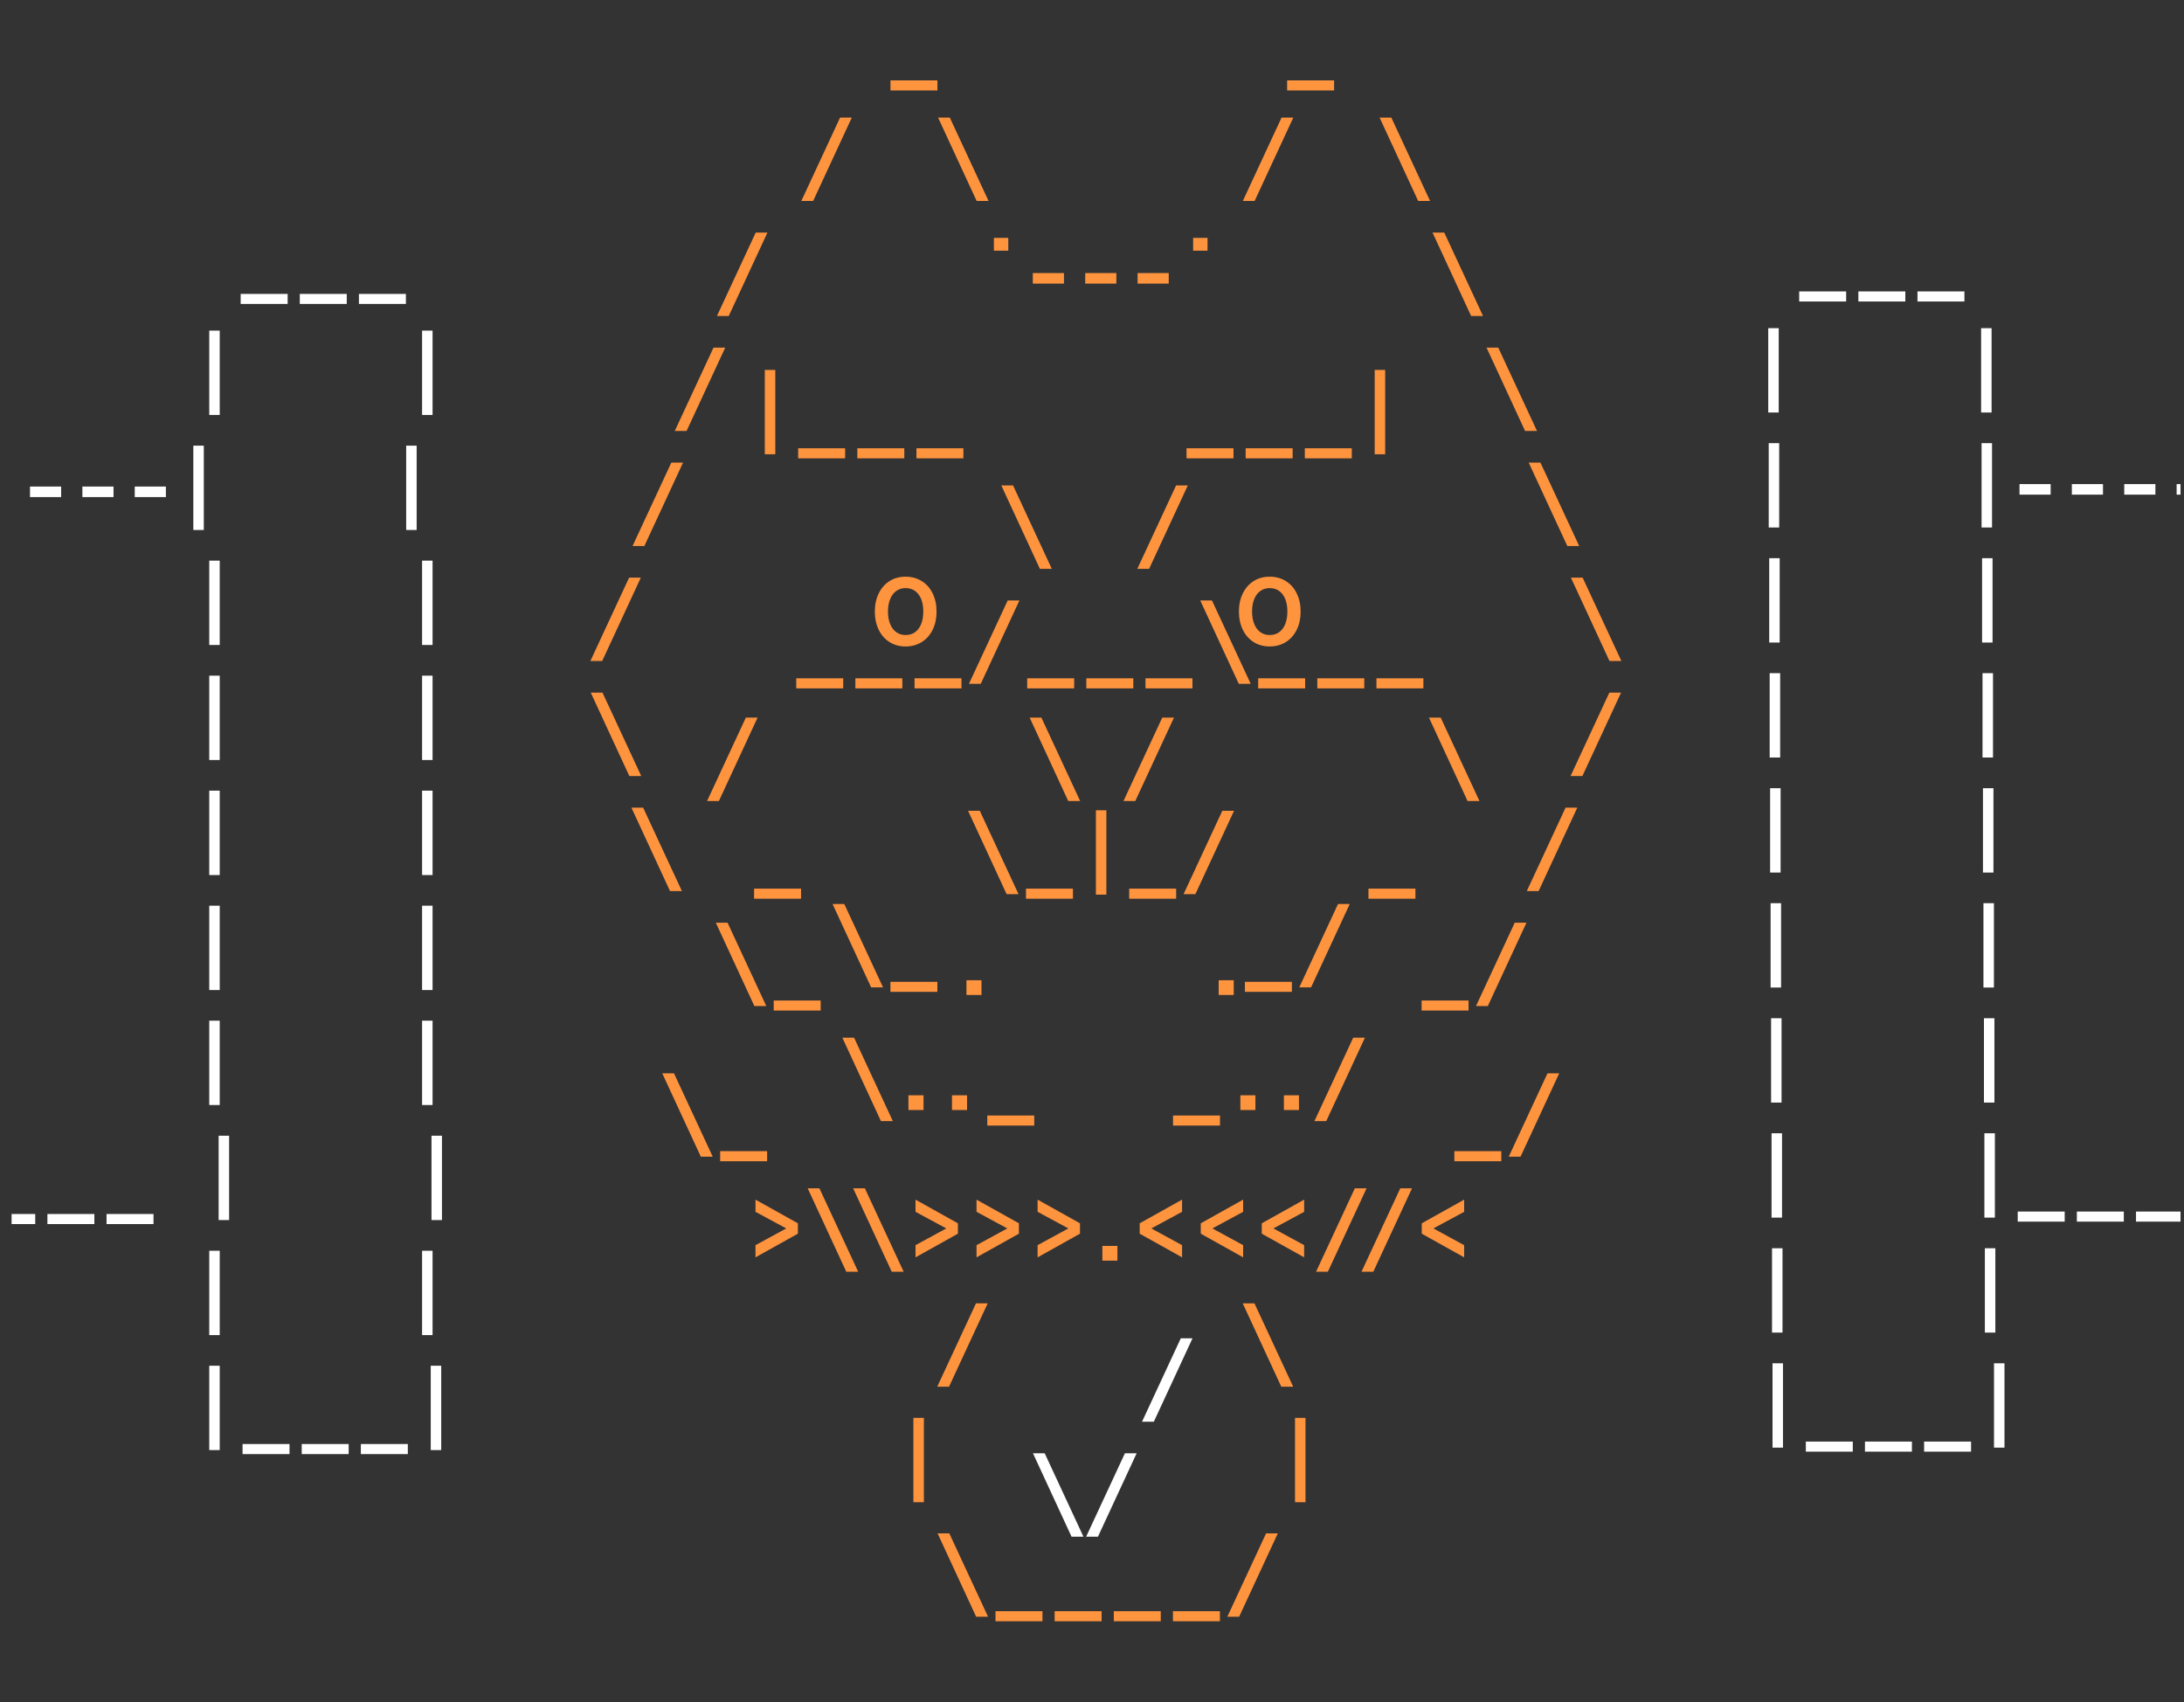 <svg width="145" height="113" viewBox="0 0 145 113" fill="none" xmlns="http://www.w3.org/2000/svg">
<rect x="0" y="0" width="145" height="113" fill="#333333" stroke="none"/>
<g clip-path="url(#clip0_6388_2283)">
<g clip-path="url(#clip1_6388_2283)">
<path d="M119.452 19.346H122.57V20.014H119.452V19.346Z" fill="white"/>
<path d="M123.381 19.346H126.498V20.014H123.381V19.346Z" fill="white"/>
<path d="M127.305 19.346H130.422V20.014H127.305V19.346Z" fill="white"/>
<path d="M117.397 21.783H118.093V27.382H117.397V21.783Z" fill="white"/>
<path d="M131.53 21.783H132.226V27.382H131.53V21.783Z" fill="white"/>
<path d="M117.429 29.418H118.124V35.017H117.429V29.418Z" fill="white"/>
<path d="M131.56 29.418H132.255V35.017H131.56V29.418Z" fill="white"/>
<path d="M134.079 32.135H136.146V32.834H134.079V32.135Z" fill="white"/>
<path d="M137.554 32.135H139.621V32.834H137.554V32.135Z" fill="white"/>
<path d="M141.033 32.135H143.1V32.834H141.033V32.135Z" fill="white"/>
<path d="M144.511 32.135H146.578V32.834H144.511V32.135Z" fill="white"/>
<path d="M117.461 37.053H118.156V42.652H117.461V37.053Z" fill="white"/>
<path d="M131.594 37.053H132.289V42.652H131.594V37.053Z" fill="white"/>
<path d="M117.492 44.688H118.188V50.286H117.492V44.688Z" fill="white"/>
<path d="M131.623 44.688H132.319V50.286H131.623V44.688Z" fill="white"/>
<path d="M117.521 52.323H118.217V57.922H117.521V52.323Z" fill="white"/>
<path d="M131.653 52.323H132.349V57.922H131.653V52.323Z" fill="white"/>
<path d="M117.554 59.958H118.249V65.557H117.554V59.958Z" fill="white"/>
<path d="M131.685 59.958H132.38V65.557H131.685V59.958Z" fill="white"/>
<path d="M117.586 67.593H118.281V73.192H117.586V67.593Z" fill="white"/>
<path d="M131.718 67.593H132.413V73.192H131.718V67.593Z" fill="white"/>
<path d="M117.617 75.228H118.313V80.827H117.617V75.228Z" fill="white"/>
<path d="M131.748 75.228H132.444V80.827H131.748V75.228Z" fill="white"/>
<path d="M133.961 80.426H137.079V81.094H133.961V80.426Z" fill="white"/>
<path d="M137.887 80.426H141.004V81.094H137.887V80.426Z" fill="white"/>
<path d="M141.814 80.426H144.932V81.094H141.814V80.426Z" fill="white"/>
<path d="M117.648 82.863H118.344V88.462H117.648V82.863Z" fill="white"/>
<path d="M131.779 82.863H132.475V88.462H131.779V82.863Z" fill="white"/>
<path d="M117.681 90.498H118.376V96.097H117.681V90.498Z" fill="white"/>
<path d="M119.893 95.696H123.01V96.364H119.893V95.696Z" fill="white"/>
<path d="M123.818 95.696H126.936V96.364H123.818V95.696Z" fill="white"/>
<path d="M127.745 95.696H130.863V96.364H127.745V95.696Z" fill="white"/>
<path d="M132.386 90.498H133.081V96.097H132.386V90.498Z" fill="white"/>
<path d="M59.12 5.336H62.238V6.004H59.12V5.336Z" fill="#FF943F"/>
<path d="M85.455 5.336H88.573V6.004H85.455V5.336Z" fill="#FF943F"/>
<path d="M55.775 7.805H56.553L53.986 13.341H53.202L55.775 7.805Z" fill="#FF943F"/>
<path d="M62.281 7.805H63.059L65.632 13.341H64.842L62.281 7.805Z" fill="#FF943F"/>
<path d="M85.087 7.805H85.865L83.297 13.341H82.514L85.087 7.805Z" fill="#FF943F"/>
<path d="M91.594 7.805H92.372L94.945 13.341H94.155L91.594 7.805Z" fill="#FF943F"/>
<path d="M50.173 15.44H50.951L48.383 20.975H47.6L50.173 15.44Z" fill="#FF943F"/>
<path d="M65.986 15.79H66.942V16.642H65.986V15.79Z" fill="#FF943F"/>
<path d="M68.571 18.125H70.639V18.825H68.571V18.125Z" fill="#FF943F"/>
<path d="M72.05 18.125H74.117V18.825H72.05V18.125Z" fill="#FF943F"/>
<path d="M75.527 18.125H77.595V18.825H75.527V18.125Z" fill="#FF943F"/>
<path d="M79.215 15.79H80.17V16.642H79.215V15.79Z" fill="#FF943F"/>
<path d="M95.109 15.44H95.888L98.461 20.975H97.67L95.109 15.44Z" fill="#FF943F"/>
<path d="M47.372 23.075H48.15L45.582 28.61H44.799L47.372 23.075Z" fill="#FF943F"/>
<path d="M98.693 23.075H99.471L102.045 28.61H101.254L98.693 23.075Z" fill="#FF943F"/>
<path d="M44.571 30.71H45.349L42.781 36.245H41.998L44.571 30.71Z" fill="#FF943F"/>
<path d="M101.495 30.71H102.273L104.846 36.245H104.056L101.495 30.71Z" fill="#FF943F"/>
<path d="M41.769 38.345H42.547L39.98 43.88H39.196L41.769 38.345Z" fill="#FF943F"/>
<path d="M104.296 38.345H105.074L107.647 43.88H106.857L104.296 38.345Z" fill="#FF943F"/>
<path d="M39.223 45.98H40.001L42.574 51.516H41.783L39.223 45.98Z" fill="#FF943F"/>
<path d="M106.847 45.98H107.625L105.057 51.516H104.273L106.847 45.98Z" fill="#FF943F"/>
<path d="M41.922 53.615H42.7L45.273 59.151H44.483L41.922 53.615Z" fill="#FF943F"/>
<path d="M103.941 53.615H104.719L102.152 59.151H101.368L103.941 53.615Z" fill="#FF943F"/>
<path d="M47.524 61.25H48.303L50.876 66.786H50.085L47.524 61.25Z" fill="#FF943F"/>
<path d="M51.368 66.416H54.486V67.084H51.368V66.416Z" fill="#FF943F"/>
<path d="M64.164 65.073H65.163V66.052H64.164V65.073Z" fill="#FF943F"/>
<path d="M80.909 65.073H81.909V66.052H80.909V65.073Z" fill="#FF943F"/>
<path d="M94.383 66.416H97.5V67.084H94.383V66.416Z" fill="#FF943F"/>
<path d="M100.567 61.25H101.345L98.778 66.786H97.994L100.567 61.25Z" fill="#FF943F"/>
<path d="M55.926 68.886H56.704L59.277 74.421H58.487L55.926 68.886Z" fill="#FF943F"/>
<path d="M60.313 72.709H61.313V73.688H60.313V72.709Z" fill="#FF943F"/>
<path d="M63.205 72.709H64.204V73.688H63.205V72.709Z" fill="#FF943F"/>
<path d="M65.549 74.051H68.666V74.719H65.549V74.051Z" fill="#FF943F"/>
<path d="M77.88 74.051H80.998V74.719H77.88V74.051Z" fill="#FF943F"/>
<path d="M82.351 72.709H83.35V73.688H82.351V72.709Z" fill="#FF943F"/>
<path d="M85.24 72.709H86.24V73.688H85.24V72.709Z" fill="#FF943F"/>
<path d="M89.842 68.886H90.62L88.052 74.421H87.269L89.842 68.886Z" fill="#FF943F"/>
<path d="M50.777 24.559H51.473V30.158H50.777V24.559Z" fill="#FF943F"/>
<path d="M52.991 29.757H56.109V30.425H52.991V29.757Z" fill="#FF943F"/>
<path d="M56.92 29.757H60.038V30.425H56.92V29.757Z" fill="#FF943F"/>
<path d="M60.845 29.757H63.962V30.425H60.845V29.757Z" fill="#FF943F"/>
<path d="M78.776 29.757H81.894V30.425H78.776V29.757Z" fill="#FF943F"/>
<path d="M82.702 29.757H85.82V30.425H82.702V29.757Z" fill="#FF943F"/>
<path d="M86.63 29.757H89.748V30.425H86.63V29.757Z" fill="#FF943F"/>
<path d="M91.269 24.559H91.964V30.158H91.269V24.559Z" fill="#FF943F"/>
<path d="M66.48 32.226H67.258L69.831 37.761H69.04L66.48 32.226Z" fill="#FF943F"/>
<path d="M78.082 32.226H78.86L76.292 37.761H75.509L78.082 32.226Z" fill="#FF943F"/>
<path d="M52.865 45.027H55.983V45.695H52.865V45.027Z" fill="#FF943F"/>
<path d="M56.79 45.027H59.908V45.695H56.79V45.027Z" fill="#FF943F"/>
<path d="M60.718 45.027H63.835V45.695H60.718V45.027Z" fill="#FF943F"/>
<path d="M66.903 39.861H67.681L65.113 45.396H64.33L66.903 39.861Z" fill="#FF943F"/>
<path d="M68.198 45.027H71.316V45.695H68.198V45.027Z" fill="#FF943F"/>
<path d="M72.124 45.027H75.242V45.695H72.124V45.027Z" fill="#FF943F"/>
<path d="M76.051 45.027H79.168V45.695H76.051V45.027Z" fill="#FF943F"/>
<path d="M79.686 39.861H80.465L83.038 45.396H82.247L79.686 39.861Z" fill="#FF943F"/>
<path d="M83.533 45.027H86.651V45.695H83.533V45.027Z" fill="#FF943F"/>
<path d="M87.459 45.027H90.577V45.695H87.459V45.027Z" fill="#FF943F"/>
<path d="M91.385 45.027H94.502V45.695H91.385V45.027Z" fill="#FF943F"/>
<path d="M49.518 47.638H50.297L47.729 53.173H46.945L49.518 47.638Z" fill="#FF943F"/>
<path d="M68.362 47.638H69.14L71.713 53.173H70.923L68.362 47.638Z" fill="#FF943F"/>
<path d="M77.164 47.638H77.942L75.374 53.173H74.591L77.164 47.638Z" fill="#FF943F"/>
<path d="M94.873 47.638H95.651L98.224 53.173H97.434L94.873 47.638Z" fill="#FF943F"/>
<path d="M50.065 58.989H53.183V59.657H50.065V58.989Z" fill="#FF943F"/>
<path d="M64.272 53.823H65.05L67.623 59.358H66.832L64.272 53.823Z" fill="#FF943F"/>
<path d="M68.116 58.989H71.234V59.657H68.116V58.989Z" fill="#FF943F"/>
<path d="M72.759 53.791H73.454V59.39H72.759V53.791Z" fill="#FF943F"/>
<path d="M74.97 58.989H78.087V59.657H74.97V58.989Z" fill="#FF943F"/>
<path d="M81.152 53.823H81.93L79.362 59.358H78.579L81.152 53.823Z" fill="#FF943F"/>
<path d="M90.855 58.989H93.972V59.657H90.855V58.989Z" fill="#FF943F"/>
<path d="M55.275 60.009H56.053L58.627 65.544H57.836L55.275 60.009Z" fill="#FF943F"/>
<path d="M59.117 65.175H62.235V65.843H59.117V65.175Z" fill="#FF943F"/>
<path d="M82.652 65.175H85.77V65.843H82.652V65.175Z" fill="#FF943F"/>
<path d="M88.835 60.009H89.613L87.045 65.544H86.262L88.835 60.009Z" fill="#FF943F"/>
<path d="M59.061 42.624C58.754 42.431 58.513 42.159 58.341 41.808C58.169 41.456 58.081 41.053 58.081 40.599C58.081 40.145 58.167 39.742 58.341 39.39C58.513 39.038 58.754 38.766 59.061 38.572C59.368 38.377 59.723 38.282 60.124 38.282C60.524 38.282 60.881 38.379 61.192 38.572C61.504 38.764 61.747 39.036 61.919 39.39C62.091 39.742 62.179 40.145 62.179 40.599C62.179 41.053 62.093 41.456 61.919 41.808C61.747 42.159 61.504 42.431 61.192 42.624C60.879 42.817 60.524 42.914 60.124 42.914C59.723 42.914 59.368 42.817 59.061 42.624ZM60.749 41.968C60.926 41.843 61.062 41.663 61.157 41.428C61.251 41.193 61.299 40.913 61.299 40.592C61.299 40.27 61.251 39.998 61.157 39.765C61.062 39.531 60.926 39.353 60.749 39.227C60.572 39.102 60.363 39.04 60.124 39.04C59.885 39.04 59.683 39.102 59.507 39.227C59.332 39.353 59.196 39.531 59.1 39.765C59.003 39.998 58.954 40.274 58.954 40.592C58.954 40.91 59.003 41.193 59.1 41.428C59.196 41.663 59.333 41.843 59.507 41.968C59.683 42.094 59.888 42.156 60.124 42.156C60.359 42.156 60.573 42.094 60.749 41.968Z" fill="#FF943F"/>
<path d="M83.234 42.624C82.927 42.431 82.686 42.159 82.514 41.808C82.342 41.456 82.254 41.053 82.254 40.599C82.254 40.145 82.34 39.742 82.514 39.39C82.686 39.038 82.927 38.766 83.234 38.572C83.541 38.379 83.896 38.282 84.297 38.282C84.697 38.282 85.054 38.379 85.365 38.572C85.677 38.764 85.919 39.036 86.092 39.39C86.264 39.742 86.352 40.145 86.352 40.599C86.352 41.053 86.266 41.456 86.092 41.808C85.918 42.159 85.677 42.431 85.365 42.624C85.052 42.817 84.697 42.914 84.297 42.914C83.896 42.914 83.541 42.817 83.234 42.624ZM84.922 41.968C85.099 41.843 85.234 41.663 85.329 41.428C85.424 41.193 85.472 40.913 85.472 40.592C85.472 40.27 85.424 39.998 85.329 39.765C85.234 39.531 85.099 39.353 84.922 39.227C84.745 39.102 84.535 39.04 84.297 39.04C84.058 39.04 83.856 39.102 83.68 39.227C83.504 39.353 83.369 39.531 83.273 39.765C83.176 39.998 83.127 40.274 83.127 40.592C83.127 40.91 83.176 41.193 83.273 41.428C83.369 41.663 83.506 41.843 83.68 41.968C83.856 42.094 84.061 42.156 84.297 42.156C84.532 42.156 84.746 42.094 84.922 41.968Z" fill="#FF943F"/>
<path d="M43.969 71.25H44.747L47.32 76.785H46.53L43.969 71.25Z" fill="#FF943F"/>
<path d="M47.813 76.416H50.931V77.084H47.813V76.416Z" fill="#FF943F"/>
<path d="M96.558 76.416H99.675V77.084H96.558V76.416Z" fill="#FF943F"/>
<path d="M102.741 71.25H103.519L100.951 76.785H100.168L102.741 71.25Z" fill="#FF943F"/>
<path d="M50.159 82.658L52.404 81.437L52.411 81.66L50.159 80.444V79.636L52.973 81.207V81.895L50.159 83.466V82.658Z" fill="#FF943F"/>
<path d="M53.625 78.885H54.403L56.976 84.42H56.186L53.625 78.885Z" fill="#FF943F"/>
<path d="M56.643 78.885H57.421L59.994 84.42H59.203L56.643 78.885Z" fill="#FF943F"/>
<path d="M60.783 82.658L63.028 81.437L63.035 81.66L60.783 80.444V79.636L63.597 81.207V81.895L60.783 83.466V82.658Z" fill="#FF943F"/>
<path d="M64.834 82.658L67.079 81.437L67.086 81.66L64.834 80.444V79.636L67.648 81.207V81.895L64.834 83.466V82.658Z" fill="#FF943F"/>
<path d="M68.889 82.658L71.133 81.437L71.14 81.66L68.889 80.444V79.636L71.702 81.207V81.895L68.889 83.466V82.658Z" fill="#FF943F"/>
<path d="M73.189 82.709H74.188V83.688H73.189V82.709Z" fill="#FF943F"/>
<path d="M78.48 83.466L75.666 81.895V81.207L78.48 79.636V80.444L76.228 81.66L76.235 81.437L78.48 82.658V83.466Z" fill="#FF943F"/>
<path d="M82.534 83.466L79.721 81.895V81.207L82.534 79.636V80.444L80.283 81.66L80.29 81.437L82.534 82.658V83.466Z" fill="#FF943F"/>
<path d="M86.585 83.466L83.772 81.895V81.207L86.585 79.636V80.444L84.334 81.66L84.341 81.437L86.585 82.658V83.466Z" fill="#FF943F"/>
<path d="M89.95 78.885H90.728L88.16 84.42H87.377L89.95 78.885Z" fill="#FF943F"/>
<path d="M92.967 78.885H93.745L91.177 84.42H90.394L92.967 78.885Z" fill="#FF943F"/>
<path d="M97.207 83.466L94.394 81.895V81.207L97.207 79.636V80.444L94.956 81.66L94.963 81.437L97.207 82.658V83.466Z" fill="#FF943F"/>
<path d="M64.797 86.52H65.575L63.007 92.055H62.224L64.797 86.52Z" fill="#FF943F"/>
<path d="M82.507 86.52H83.285L85.858 92.055H85.068L82.507 86.52Z" fill="#FF943F"/>
<path d="M60.643 94.124H61.338V99.723H60.643V94.124Z" fill="#FF943F"/>
<path d="M85.978 94.124H86.674V99.723H85.978V94.124Z" fill="#FF943F"/>
<path d="M62.248 101.79H63.026L65.599 107.325H64.809L62.248 101.79Z" fill="#FF943F"/>
<path d="M66.094 106.956H69.211V107.624H66.094V106.956Z" fill="#FF943F"/>
<path d="M70.019 106.956H73.137V107.624H70.019V106.956Z" fill="#FF943F"/>
<path d="M73.948 106.956H77.066V107.624H73.948V106.956Z" fill="#FF943F"/>
<path d="M77.874 106.956H80.992V107.624H77.874V106.956Z" fill="#FF943F"/>
<path d="M84.058 101.79H84.836L82.268 107.325H81.484L84.058 101.79Z" fill="#FF943F"/>
<path d="M78.395 88.841H79.173L76.606 94.376H75.822L78.395 88.841Z" fill="white"/>
<path d="M68.582 96.475H69.36L71.933 102.011H71.143L68.582 96.475Z" fill="white"/>
<path d="M74.684 96.475H75.463L72.895 102.011H72.111L74.684 96.475Z" fill="white"/>
<path d="M15.979 19.51H19.097V20.178H15.979V19.51Z" fill="white"/>
<path d="M19.904 19.51H23.022V20.178H19.904V19.51Z" fill="white"/>
<path d="M23.83 19.51H26.948V20.178H23.83V19.51Z" fill="white"/>
<path d="M13.893 21.947H14.588V27.546H13.893V21.947Z" fill="white"/>
<path d="M28.023 21.947H28.719V27.546H28.023V21.947Z" fill="white"/>
<path d="M1.992 32.298H4.059V32.998H1.992V32.298Z" fill="white"/>
<path d="M5.47 32.298H7.537V32.998H5.47V32.298Z" fill="white"/>
<path d="M8.946 32.298H11.014V32.998H8.946V32.298Z" fill="white"/>
<path d="M12.835 29.582H13.53V35.181H12.835V29.582Z" fill="white"/>
<path d="M26.967 29.582H27.662V35.181H26.967V29.582Z" fill="white"/>
<path d="M13.893 37.217H14.588V42.816H13.893V37.217Z" fill="white"/>
<path d="M28.023 37.217H28.719V42.816H28.023V37.217Z" fill="white"/>
<path d="M13.893 44.852H14.588V50.451H13.893V44.852Z" fill="white"/>
<path d="M28.023 44.852H28.719V50.451H28.023V44.852Z" fill="white"/>
<path d="M13.893 52.487H14.588V58.087H13.893V52.487Z" fill="white"/>
<path d="M28.023 52.487H28.719V58.087H28.023V52.487Z" fill="white"/>
<path d="M13.893 60.123H14.588V65.722H13.893V60.123Z" fill="white"/>
<path d="M28.023 60.123H28.719V65.722H28.023V60.123Z" fill="white"/>
<path d="M13.893 67.757H14.588V73.356H13.893V67.757Z" fill="white"/>
<path d="M28.023 67.757H28.719V73.356H28.023V67.757Z" fill="white"/>
<path d="M-0.778 80.59H2.339V81.258H-0.778V80.59Z" fill="white"/>
<path d="M3.147 80.59H6.265V81.258H3.147V80.59Z" fill="white"/>
<path d="M7.074 80.59H10.192V81.258H7.074V80.59Z" fill="white"/>
<path d="M14.516 75.392H15.211V80.991H14.516V75.392Z" fill="white"/>
<path d="M28.648 75.392H29.343V80.991H28.648V75.392Z" fill="white"/>
<path d="M13.893 83.028H14.588V88.627H13.893V83.028Z" fill="white"/>
<path d="M28.023 83.028H28.719V88.627H28.023V83.028Z" fill="white"/>
<path d="M13.893 90.663H14.588V96.262H13.893V90.663Z" fill="white"/>
<path d="M16.104 95.86H19.221V96.528H16.104V95.86Z" fill="white"/>
<path d="M20.031 95.86H23.149V96.528H20.031V95.86Z" fill="white"/>
<path d="M23.958 95.86H27.076V96.528H23.958V95.86Z" fill="white"/>
<path d="M28.598 90.663H29.293V96.262H28.598V90.663Z" fill="white"/>
</g>
</g>
<defs>
<clipPath id="clip0_6388_2283">
<rect x="0.769" y="0.478" width="144" height="112" rx="7.527" fill="white"/>
</clipPath>
<clipPath id="clip1_6388_2283">
<rect width="247.424" height="115" fill="white" transform="translate(-50.943 -7.01)"/>
</clipPath>
</defs>
</svg>
